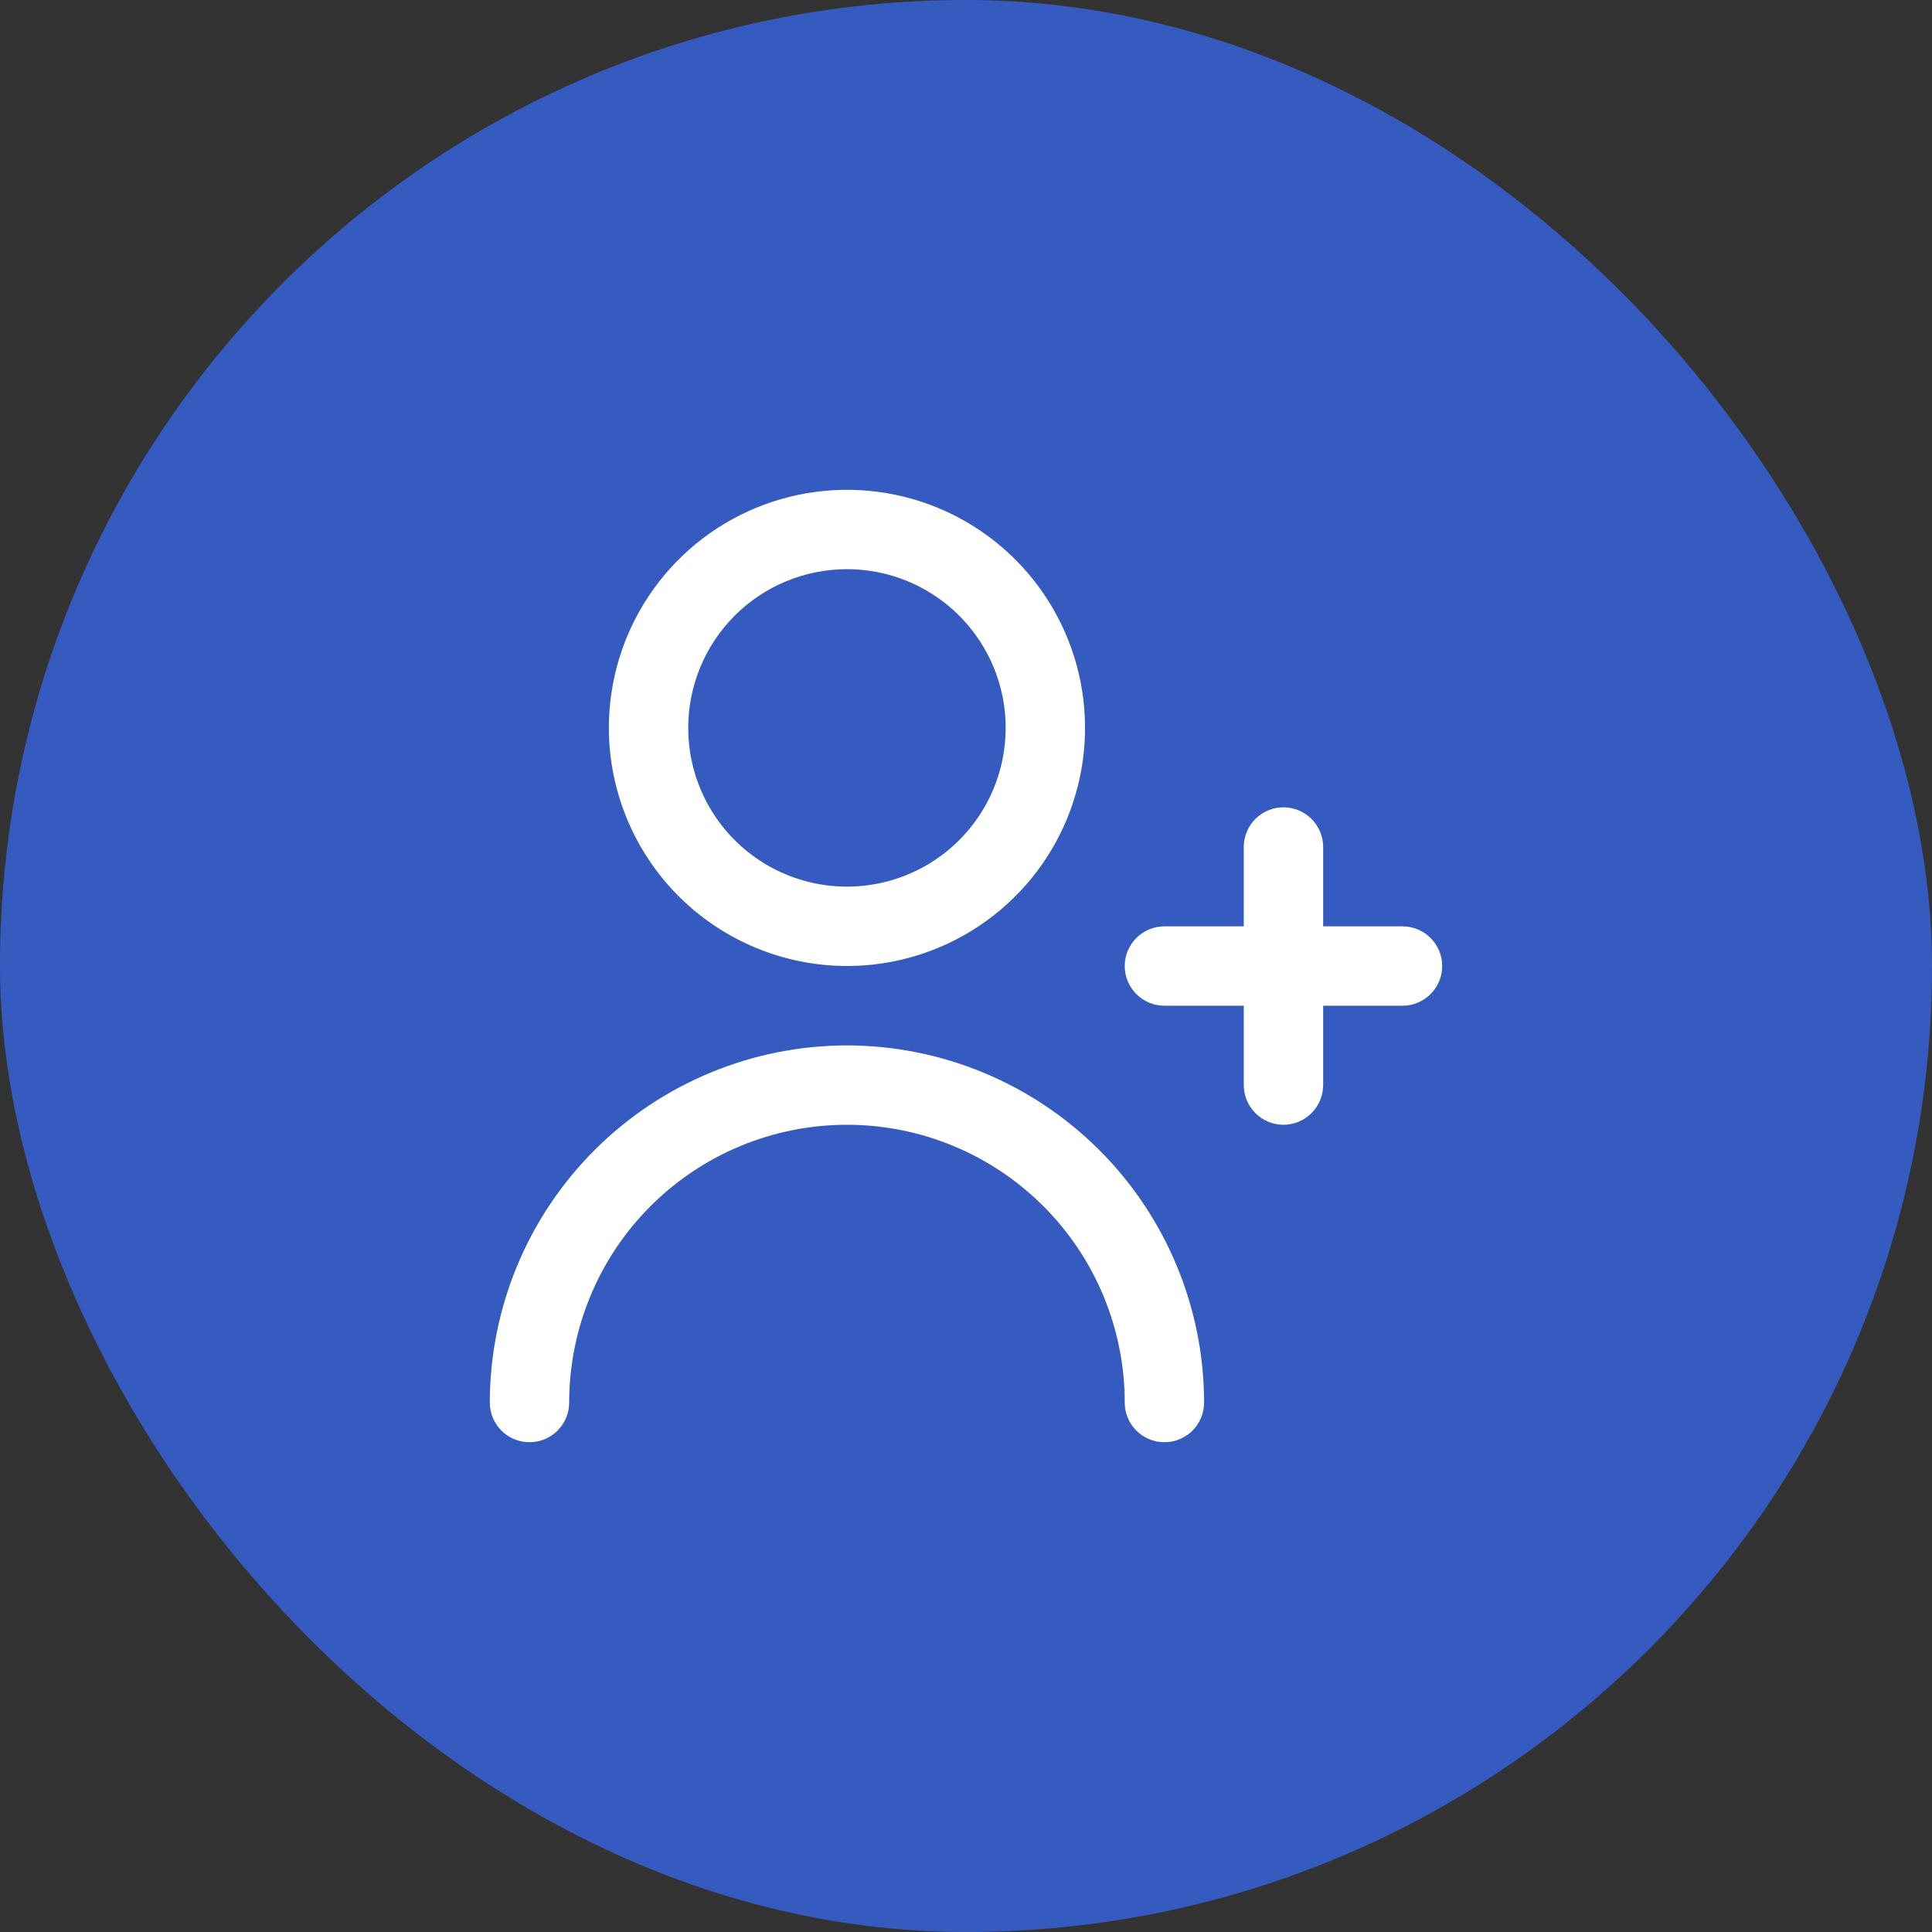 <svg width="71" height="71" viewBox="0 0 71 71" fill="none" xmlns="http://www.w3.org/2000/svg">
<rect x="0" y="0" width="71" height="71" fill="#333333" stroke="none"/>
<rect width="71" height="71" rx="35.5" fill="#355BC0"/>
<g clip-path="url(#clip0_1312_147)">
<path d="M51.541 34.043H48.625V31.126C48.625 30.739 48.471 30.369 48.197 30.095C47.924 29.822 47.553 29.668 47.166 29.668C46.78 29.668 46.409 29.822 46.135 30.095C45.862 30.369 45.708 30.739 45.708 31.126V34.043H42.791C42.405 34.043 42.034 34.197 41.76 34.47C41.487 34.744 41.333 35.114 41.333 35.501C41.333 35.888 41.487 36.259 41.76 36.532C42.034 36.806 42.405 36.96 42.791 36.96H45.708V39.876C45.708 40.263 45.862 40.634 46.135 40.907C46.409 41.181 46.78 41.335 47.166 41.335C47.553 41.335 47.924 41.181 48.197 40.907C48.471 40.634 48.625 40.263 48.625 39.876V36.96H51.541C51.928 36.96 52.299 36.806 52.572 36.532C52.846 36.259 53 35.888 53 35.501C53 35.114 52.846 34.744 52.572 34.47C52.299 34.197 51.928 34.043 51.541 34.043Z" fill="white"/>
<path d="M31.125 35.5C32.856 35.5 34.547 34.987 35.986 34.025C37.425 33.064 38.547 31.697 39.209 30.099C39.871 28.5 40.044 26.74 39.707 25.043C39.369 23.346 38.536 21.787 37.312 20.563C36.089 19.339 34.529 18.506 32.832 18.168C31.135 17.831 29.375 18.004 27.776 18.666C26.178 19.328 24.811 20.45 23.85 21.889C22.888 23.328 22.375 25.019 22.375 26.75C22.377 29.07 23.3 31.294 24.94 32.935C26.581 34.575 28.805 35.498 31.125 35.5ZM31.125 20.917C32.279 20.917 33.407 21.259 34.366 21.9C35.325 22.541 36.073 23.452 36.514 24.518C36.956 25.584 37.071 26.756 36.846 27.888C36.621 29.02 36.066 30.059 35.25 30.875C34.434 31.691 33.395 32.246 32.263 32.471C31.131 32.696 29.959 32.581 28.893 32.139C27.827 31.698 26.916 30.95 26.275 29.991C25.634 29.032 25.292 27.904 25.292 26.75C25.292 25.203 25.906 23.719 27 22.625C28.094 21.531 29.578 20.917 31.125 20.917Z" fill="white"/>
<path d="M31.125 38.418C27.645 38.422 24.309 39.806 21.849 42.267C19.388 44.727 18.004 48.063 18 51.543C18 51.93 18.154 52.301 18.427 52.574C18.701 52.848 19.072 53.001 19.458 53.001C19.845 53.001 20.216 52.848 20.489 52.574C20.763 52.301 20.917 51.93 20.917 51.543C20.917 48.836 21.992 46.239 23.907 44.325C25.821 42.41 28.418 41.335 31.125 41.335C33.832 41.335 36.429 42.41 38.343 44.325C40.258 46.239 41.333 48.836 41.333 51.543C41.333 51.93 41.487 52.301 41.761 52.574C42.034 52.848 42.405 53.001 42.792 53.001C43.178 53.001 43.549 52.848 43.823 52.574C44.096 52.301 44.25 51.93 44.25 51.543C44.246 48.063 42.862 44.727 40.401 42.267C37.941 39.806 34.605 38.422 31.125 38.418Z" fill="white"/>
</g>
<defs>
<clipPath id="clip0_1312_147">
<rect width="35" height="35" fill="white" transform="translate(18 18)"/>
</clipPath>
</defs>
</svg>
